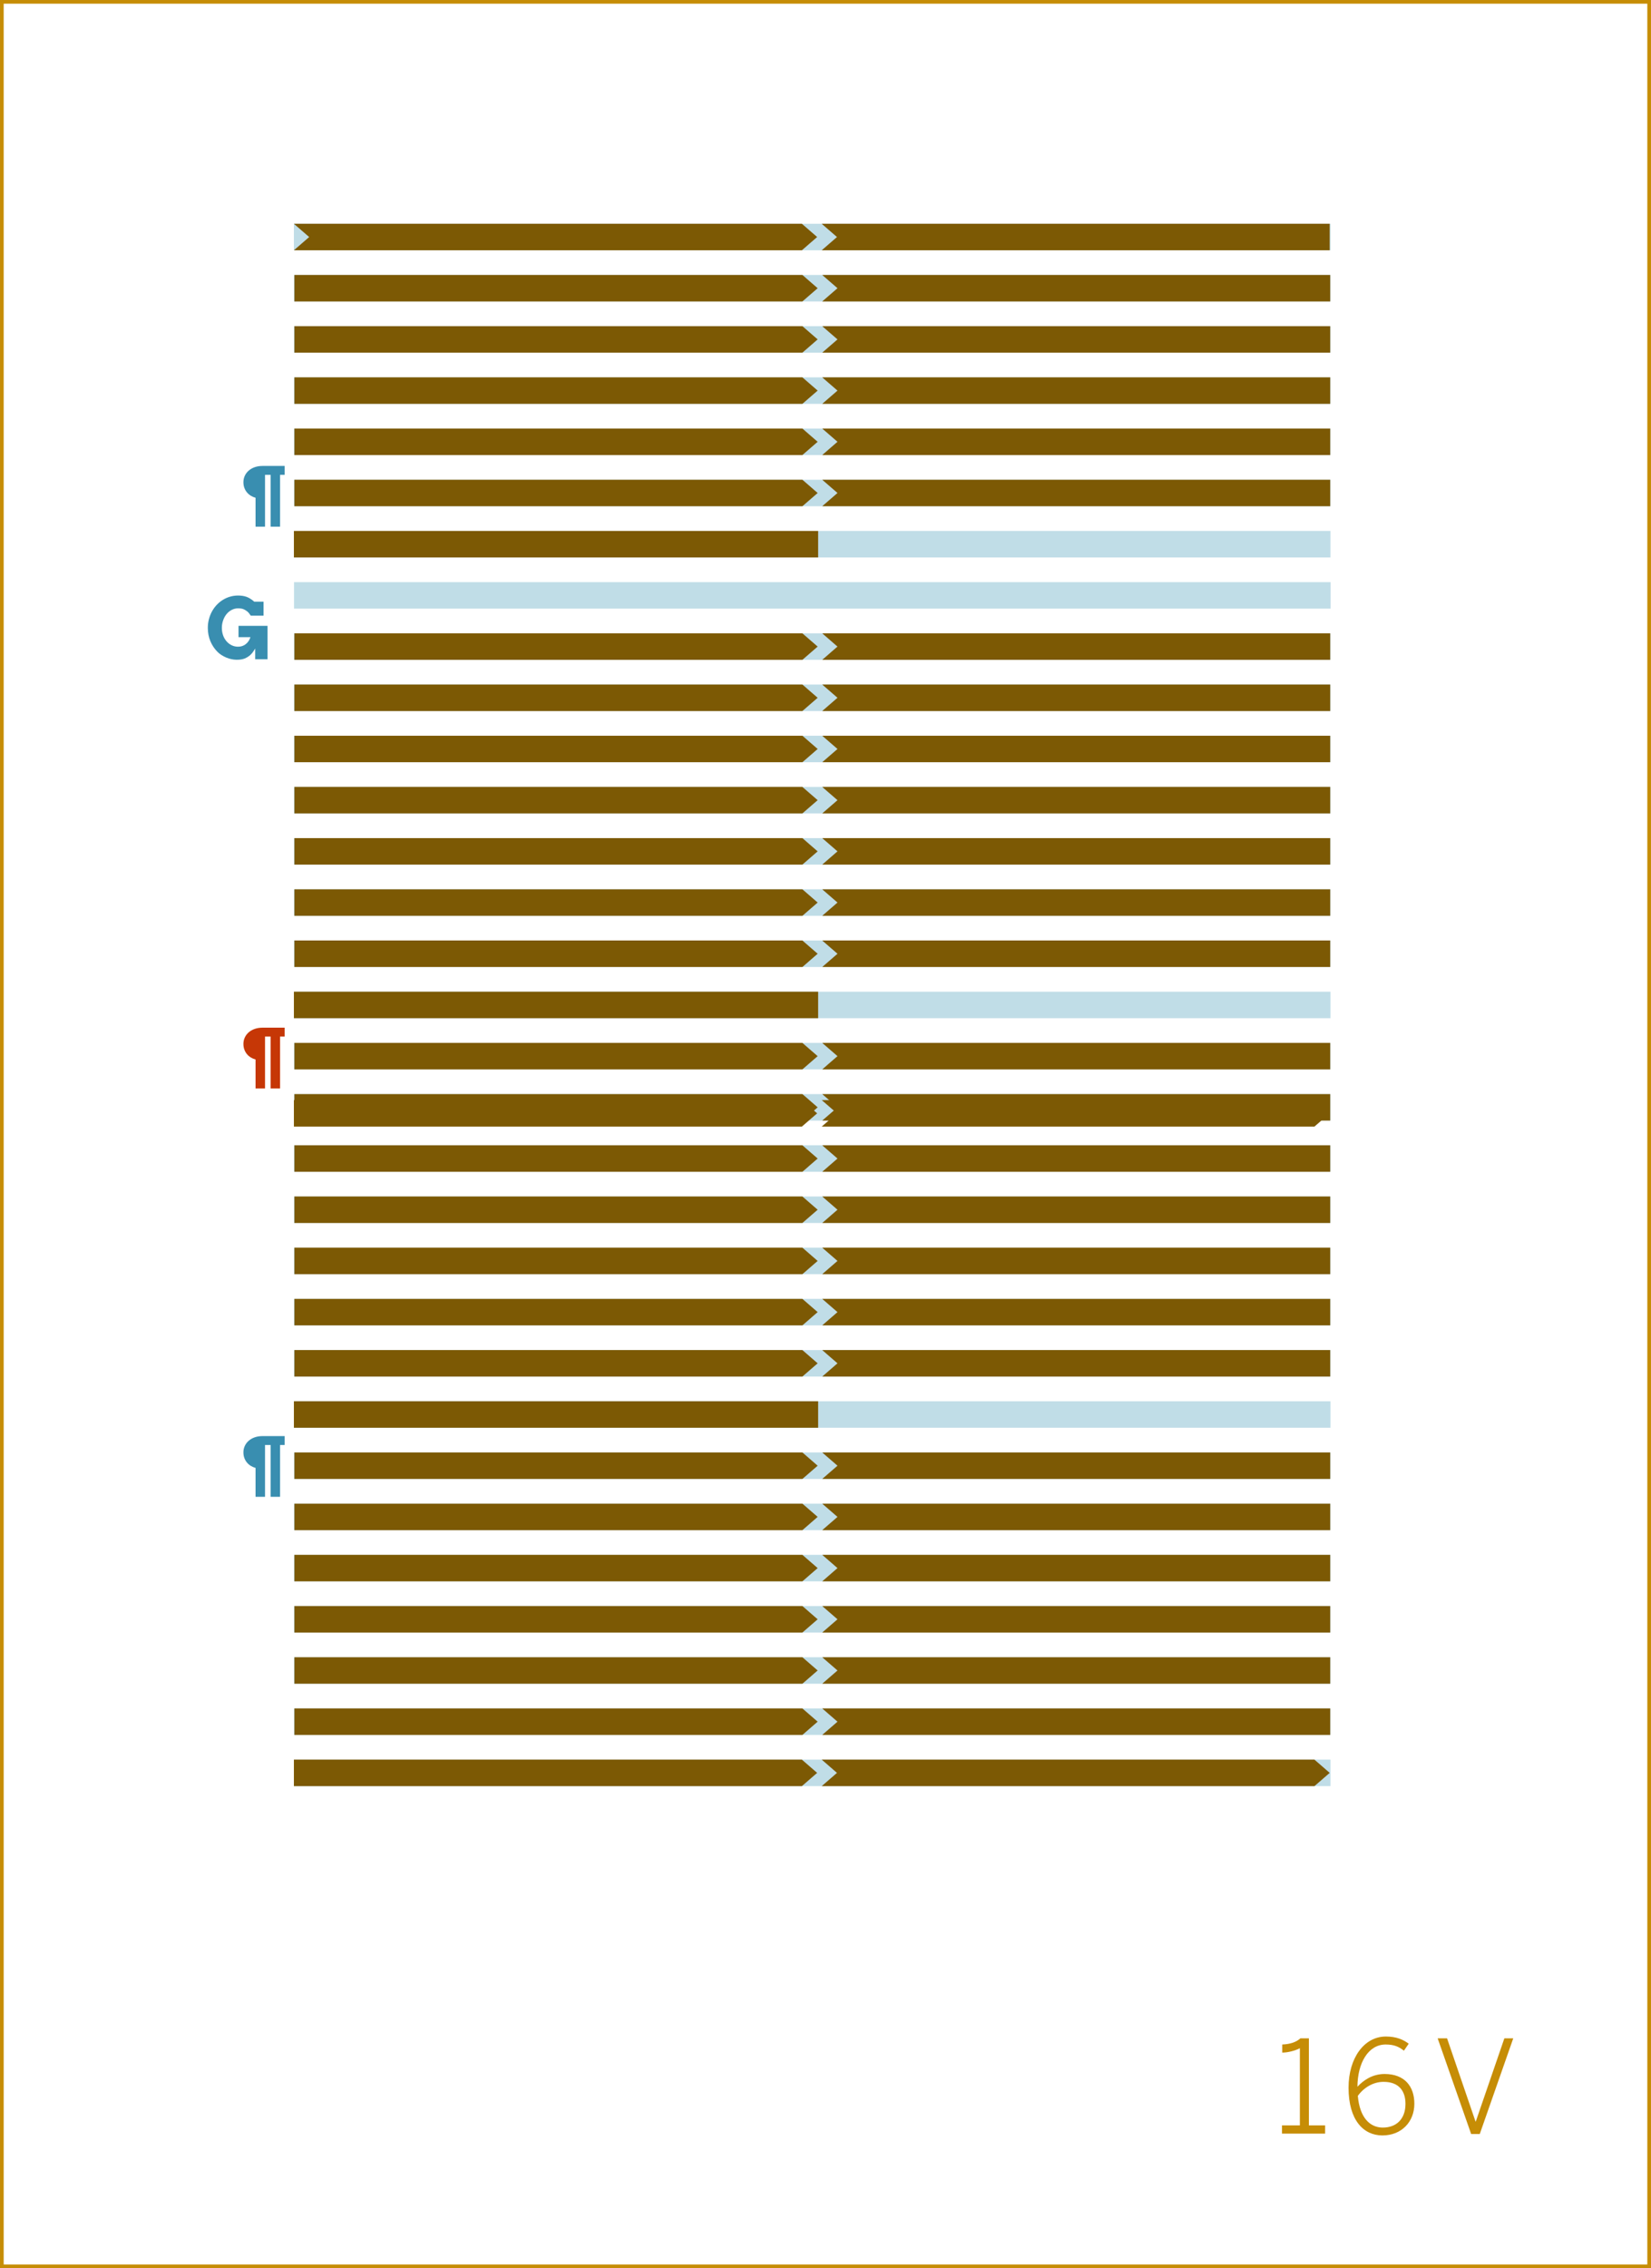 <?xml version="1.0" encoding="utf-8"?>
<!-- Generator: Adobe Illustrator 16.0.4, SVG Export Plug-In . SVG Version: 6.00 Build 0)  -->
<!DOCTYPE svg PUBLIC "-//W3C//DTD SVG 1.1//EN" "http://www.w3.org/Graphics/SVG/1.1/DTD/svg11.dtd">
<svg version="1.1" id="Layer_1" xmlns="http://www.w3.org/2000/svg" xmlns:xlink="http://www.w3.org/1999/xlink" x="0px" y="0px"
	 width="448.747px" height="616.44px" viewBox="0 0 448.747 616.44" enable-background="new 0 0 448.747 616.44"
	 xml:space="preserve">
<rect x="0" y="0" width="448.747" height="616.44" fill="#333333" stroke="none"/>
<rect x="0.5" y="0.5" fill="#FFFFFF" stroke="#C68D06" stroke-miterlimit="10" width="447.747" height="615.44"/>
<g>
	<path fill="#C68D06" d="M348.446,577.639h4.865v-20.967c-1.26,0.665-3.29,1.189-4.796,1.189v-2.205
		c1.995-0.07,3.78-0.595,4.936-1.68h2.311v23.662h4.41v2.24h-11.726V577.639z"/>
	<path fill="#C68D06" d="M366.54,567.383c0-7.981,4.201-13.896,10.151-13.896c2.87,0,4.796,0.875,6.195,1.96l-1.295,1.891
		c-1.33-1.051-2.625-1.681-4.971-1.681c-4.725,0-7.631,5.041-7.665,11.481c1.645-1.785,4.095-3.466,7.386-3.466
		c5.46,0,8.086,3.396,8.086,8.086c0,4.9-3.466,8.611-8.682,8.611C370.636,580.37,366.54,576.274,366.54,567.383z M382.012,571.793
		c0-3.465-1.75-5.985-5.95-5.985c-2.87,0-5.426,1.61-7.001,3.815c0.525,6.021,3.36,8.61,6.791,8.61
		C379.562,578.234,382.012,575.889,382.012,571.793z"/>
	<path fill="#C68D06" d="M390.76,553.977h2.556l7.735,22.612h0.07l7.771-22.612h2.416l-9.102,26.008h-2.345L390.76,553.977z"/>
</g>
<g>
	<rect x="79.918" y="158.217" fill="#C0DDE7" width="281.739" height="7.199"/>
</g>
<g>
	<rect x="79.884" y="172.13" fill="#C0DDE7" width="281.738" height="7.199"/>
</g>
<g>
	<rect x="79.884" y="186.044" fill="#C0DDE7" width="281.739" height="7.2"/>
</g>
<g>
	<rect x="79.884" y="199.958" fill="#C0DDE7" width="281.739" height="7.199"/>
</g>
<g>
	<rect x="79.884" y="213.872" fill="#C0DDE7" width="281.739" height="7.199"/>
</g>
<g>
	<rect x="79.884" y="227.785" fill="#C0DDE7" width="281.739" height="7.2"/>
</g>
<g>
	<rect x="79.884" y="241.699" fill="#C0DDE7" width="281.738" height="7.199"/>
</g>
<g>
	<rect x="79.884" y="255.612" fill="#C0DDE7" width="281.738" height="7.2"/>
</g>
<g>
	<rect x="79.884" y="269.527" fill="#C0DDE7" width="281.739" height="7.199"/>
</g>
<g>
	<rect x="79.884" y="283.44" fill="#C0DDE7" width="281.738" height="7.2"/>
</g>
<g>
	<rect x="79.884" y="297.354" fill="#C0DDE7" width="281.739" height="7.2"/>
</g>
<g>
	<rect x="79.884" y="311.269" fill="#C0DDE7" width="281.739" height="7.2"/>
</g>
<g>
	<rect x="79.884" y="325.183" fill="#C0DDE7" width="281.739" height="7.199"/>
</g>
<g>
	<rect x="79.884" y="339.096" fill="#C0DDE7" width="281.738" height="7.2"/>
</g>
<g>
	<rect x="79.884" y="353.01" fill="#C0DDE7" width="281.739" height="7.2"/>
</g>
<g>
	<rect x="79.884" y="366.924" fill="#C0DDE7" width="281.739" height="7.2"/>
</g>
<g>
	<rect x="79.884" y="380.838" fill="#C0DDE7" width="281.739" height="7.199"/>
</g>
<g>
	<rect x="79.884" y="394.752" fill="#C0DDE7" width="281.739" height="7.199"/>
</g>
<g>
	<rect x="79.884" y="408.665" fill="#C0DDE7" width="281.738" height="7.199"/>
</g>
<g>
	<rect x="79.884" y="422.579" fill="#C0DDE7" width="281.739" height="7.2"/>
</g>
<g>
	<rect x="79.884" y="436.492" fill="#C0DDE7" width="281.738" height="7.2"/>
</g>
<g>
	<rect x="79.884" y="450.407" fill="#C0DDE7" width="281.739" height="7.199"/>
</g>
<g>
	<rect x="79.884" y="464.32" fill="#C0DDE7" width="281.738" height="7.199"/>
</g>
<g>
	<rect x="79.884" y="478.234" fill="#C0DDE7" width="281.739" height="7.2"/>
</g>
<g>
	<rect x="79.884" y="60.819" fill="#C0DDE7" width="281.739" height="7.2"/>
</g>
<g>
	<rect x="79.884" y="74.733" fill="#C0DDE7" width="281.738" height="7.2"/>
</g>
<g>
	<rect x="79.884" y="144.303" fill="#C0DDE7" width="281.738" height="7.199"/>
</g>
<g>
	<rect x="79.884" y="88.647" fill="#C0DDE7" width="281.739" height="7.199"/>
</g>
<g>
	<rect x="79.884" y="102.561" fill="#C0DDE7" width="281.738" height="7.2"/>
</g>
<g>
	<rect x="79.884" y="116.475" fill="#C0DDE7" width="281.738" height="7.199"/>
</g>
<g>
	<rect x="79.884" y="130.389" fill="#C0DDE7" width="281.738" height="7.199"/>
</g>
<g>
	<path fill="#C63706" d="M69.46,287.951c-0.451-0.123-0.876-0.305-1.274-0.545s-0.747-0.537-1.046-0.893
		c-0.299-0.354-0.536-0.764-0.712-1.23c-0.176-0.465-0.264-0.988-0.264-1.568c0-0.615,0.123-1.191,0.369-1.727
		c0.246-0.537,0.594-1.004,1.046-1.402c0.451-0.398,0.996-0.712,1.635-0.94s1.351-0.343,2.136-0.343h6.012v2.417h-1.239v14.089
		h-2.575v-14.089h-1.512v14.089H69.46V287.951z"/>
</g>
<g>
	<path fill="#398EB0" d="M69.46,398.951c-0.451-0.123-0.876-0.305-1.274-0.545s-0.747-0.537-1.046-0.893
		c-0.299-0.354-0.536-0.764-0.712-1.23c-0.176-0.465-0.264-0.988-0.264-1.568c0-0.615,0.123-1.191,0.369-1.727
		c0.246-0.537,0.594-1.004,1.046-1.402c0.451-0.398,0.996-0.712,1.635-0.94s1.351-0.343,2.136-0.343h6.012v2.417h-1.239v14.089
		h-2.575v-14.089h-1.512v14.089H69.46V398.951z"/>
</g>
<g>
	<path fill="#398EB0" d="M69.46,135.284c-0.451-0.123-0.876-0.305-1.274-0.545s-0.747-0.537-1.046-0.893
		c-0.299-0.354-0.536-0.764-0.712-1.23c-0.176-0.465-0.264-0.988-0.264-1.568c0-0.615,0.123-1.191,0.369-1.727
		c0.246-0.537,0.594-1.004,1.046-1.402c0.451-0.398,0.996-0.712,1.635-0.94s1.351-0.343,2.136-0.343h6.012v2.417h-1.239v14.089
		h-2.575v-14.089h-1.512v14.089H69.46V135.284z"/>
</g>
<g>
	<g>
		<polygon fill="#7C5904" points="218.092,81.93 80.021,81.93 80.021,74.731 218.092,74.731 222.24,78.331 		"/>
	</g>
	<g>
		<polygon fill="#7C5904" points="223.482,74.731 361.553,74.731 361.553,81.93 223.482,81.93 227.63,78.331 		"/>
	</g>
</g>
<g>
	<g>
		<polygon fill="#7C5904" points="218.092,95.843 80.021,95.843 80.021,88.644 218.092,88.644 222.24,92.244 		"/>
	</g>
	<g>
		<polygon fill="#7C5904" points="223.482,88.644 361.553,88.644 361.553,95.843 223.482,95.843 227.63,92.244 		"/>
	</g>
</g>
<g>
	<g>
		<polygon fill="#7C5904" points="218.092,109.758 80.021,109.758 80.021,102.559 218.092,102.559 222.24,106.158 		"/>
	</g>
	<g>
		<polygon fill="#7C5904" points="223.482,102.559 361.553,102.559 361.553,109.758 223.482,109.758 227.63,106.158 		"/>
	</g>
</g>
<g>
	<g>
		<polygon fill="#7C5904" points="218.092,123.671 80.021,123.671 80.021,116.471 218.092,116.471 222.24,120.071 		"/>
	</g>
	<g>
		<polygon fill="#7C5904" points="223.482,116.471 361.553,116.471 361.553,123.671 223.482,123.671 227.63,120.071 		"/>
	</g>
</g>
<g>
	<g>
		<polygon fill="#7C5904" points="218.092,137.585 80.021,137.585 80.021,130.385 218.092,130.385 222.24,133.985 		"/>
	</g>
	<g>
		<polygon fill="#7C5904" points="223.482,130.385 361.553,130.385 361.553,137.585 223.482,137.585 227.63,133.985 		"/>
	</g>
</g>
<g>
	<g>
		<polygon fill="#7C5904" points="218.092,179.329 80.021,179.329 80.021,172.13 218.092,172.13 222.24,175.729 		"/>
	</g>
	<g>
		<polygon fill="#7C5904" points="223.482,172.13 361.553,172.13 361.553,179.329 223.482,179.329 227.63,175.729 		"/>
	</g>
</g>
<g>
	<g>
		<polygon fill="#7C5904" points="218.092,193.243 80.021,193.243 80.021,186.044 218.092,186.044 222.24,189.644 		"/>
	</g>
	<g>
		<polygon fill="#7C5904" points="223.482,186.044 361.553,186.044 361.553,193.243 223.482,193.243 227.63,189.644 		"/>
	</g>
</g>
<g>
	<g>
		<polygon fill="#7C5904" points="218.092,262.812 80.021,262.812 80.021,255.612 218.092,255.612 222.24,259.212 		"/>
	</g>
	<g>
		<polygon fill="#7C5904" points="223.482,255.612 361.553,255.612 361.553,262.812 223.482,262.812 227.63,259.212 		"/>
	</g>
</g>
<g>
	<g>
		<polygon fill="#7C5904" points="218.092,207.156 80.021,207.156 80.021,199.957 218.092,199.957 222.24,203.557 		"/>
	</g>
	<g>
		<polygon fill="#7C5904" points="223.482,199.957 361.553,199.957 361.553,207.156 223.482,207.156 227.63,203.557 		"/>
	</g>
</g>
<g>
	<g>
		<polygon fill="#7C5904" points="218.092,221.071 80.021,221.071 80.021,213.872 218.092,213.872 222.24,217.471 		"/>
	</g>
	<g>
		<polygon fill="#7C5904" points="223.482,213.872 361.553,213.872 361.553,221.071 223.482,221.071 227.63,217.471 		"/>
	</g>
</g>
<g>
	<g>
		<polygon fill="#7C5904" points="218.092,234.984 80.021,234.984 80.021,227.784 218.092,227.784 222.24,231.384 		"/>
	</g>
	<g>
		<polygon fill="#7C5904" points="223.482,227.784 361.553,227.784 361.553,234.984 223.482,234.984 227.63,231.384 		"/>
	</g>
</g>
<g>
	<g>
		<polygon fill="#7C5904" points="218.092,248.898 80.021,248.898 80.021,241.698 218.092,241.698 222.24,245.298 		"/>
	</g>
	<g>
		<polygon fill="#7C5904" points="223.482,241.698 361.553,241.698 361.553,248.898 223.482,248.898 227.63,245.298 		"/>
	</g>
</g>
<g>
	<g>
		<polygon fill="#7C5904" points="218.092,290.641 80.021,290.641 80.021,283.441 218.092,283.441 222.24,287.041 		"/>
	</g>
	<g>
		<polygon fill="#7C5904" points="223.482,283.441 361.553,283.441 361.553,290.641 223.482,290.641 227.63,287.041 		"/>
	</g>
</g>
<g>
	<g>
		<polygon fill="#7C5904" points="218.092,360.209 80.021,360.209 80.021,353.01 218.092,353.01 222.24,356.609 		"/>
	</g>
	<g>
		<polygon fill="#7C5904" points="223.482,353.01 361.553,353.01 361.553,360.209 223.482,360.209 227.63,356.609 		"/>
	</g>
</g>
<g>
	<g>
		<polygon fill="#7C5904" points="218.092,304.554 80.021,304.554 80.021,297.354 218.092,297.354 222.24,300.954 		"/>
	</g>
	<g>
		<polygon fill="#7C5904" points="223.482,297.354 361.553,297.354 361.553,304.554 223.482,304.554 227.63,300.954 		"/>
	</g>
</g>
<g>
	<g>
		<polygon fill="#7C5904" points="218.092,318.469 80.021,318.469 80.021,311.27 218.092,311.27 222.24,314.868 		"/>
	</g>
	<g>
		<polygon fill="#7C5904" points="223.482,311.27 361.553,311.27 361.553,318.469 223.482,318.469 227.63,314.868 		"/>
	</g>
</g>
<g>
	<g>
		<polygon fill="#7C5904" points="218.092,332.382 80.021,332.382 80.021,325.182 218.092,325.182 222.24,328.781 		"/>
	</g>
	<g>
		<polygon fill="#7C5904" points="223.482,325.182 361.553,325.182 361.553,332.382 223.482,332.382 227.63,328.781 		"/>
	</g>
</g>
<g>
	<g>
		<polygon fill="#7C5904" points="218.092,346.296 80.021,346.296 80.021,339.096 218.092,339.096 222.24,342.695 		"/>
	</g>
	<g>
		<polygon fill="#7C5904" points="223.482,339.096 361.553,339.096 361.553,346.296 223.482,346.296 227.63,342.695 		"/>
	</g>
</g>
<g>
	<g>
		<polygon fill="#7C5904" points="218.092,374.123 80.021,374.123 80.021,366.924 218.092,366.924 222.24,370.523 		"/>
	</g>
	<g>
		<polygon fill="#7C5904" points="223.482,366.924 361.553,366.924 361.553,374.123 223.482,374.123 227.63,370.523 		"/>
	</g>
</g>
<g>
	<g>
		<polygon fill="#7C5904" points="218.092,457.605 80.021,457.605 80.021,450.406 218.092,450.406 222.24,454.006 		"/>
	</g>
	<g>
		<polygon fill="#7C5904" points="223.482,450.406 361.553,450.406 361.553,457.605 223.482,457.605 227.63,454.006 		"/>
	</g>
</g>
<g>
	<g>
		<polygon fill="#7C5904" points="218.092,471.52 80.021,471.52 80.021,464.32 218.092,464.32 222.24,467.92 		"/>
	</g>
	<g>
		<polygon fill="#7C5904" points="223.482,464.32 361.553,464.32 361.553,471.52 223.482,471.52 227.63,467.92 		"/>
	</g>
</g>
<g>
	<g>
		<polygon fill="#7C5904" points="218.092,401.95 80.021,401.95 80.021,394.751 218.092,394.751 222.24,398.351 		"/>
	</g>
	<g>
		<polygon fill="#7C5904" points="223.482,394.751 361.553,394.751 361.553,401.95 223.482,401.95 227.63,398.351 		"/>
	</g>
</g>
<g>
	<g>
		<polygon fill="#7C5904" points="218.092,415.865 80.021,415.865 80.021,408.666 218.092,408.666 222.24,412.265 		"/>
	</g>
	<g>
		<polygon fill="#7C5904" points="223.482,408.666 361.553,408.666 361.553,415.865 223.482,415.865 227.63,412.265 		"/>
	</g>
</g>
<g>
	<g>
		<polygon fill="#7C5904" points="218.092,429.778 80.021,429.778 80.021,422.578 218.092,422.578 222.24,426.178 		"/>
	</g>
	<g>
		<polygon fill="#7C5904" points="223.482,422.578 361.553,422.578 361.553,429.778 223.482,429.778 227.63,426.178 		"/>
	</g>
</g>
<g>
	<g>
		<polygon fill="#7C5904" points="218.092,443.692 80.021,443.692 80.021,436.492 218.092,436.492 222.24,440.092 		"/>
	</g>
	<g>
		<polygon fill="#7C5904" points="223.482,436.492 361.553,436.492 361.553,443.692 223.482,443.692 227.63,440.092 		"/>
	</g>
</g>
<g>
	<path fill="#398EB0" d="M69.357,179.172v-2.92c-0.464,0.816-0.917,1.415-1.359,1.797s-0.941,0.688-1.5,0.921
		c-0.558,0.232-1.304,0.345-2.24,0.337c-0.464-0.008-0.928-0.062-1.393-0.163c-0.464-0.101-0.914-0.243-1.348-0.427
		s-0.859-0.404-1.274-0.662c-0.416-0.259-0.792-0.557-1.129-0.893c-0.831-0.839-1.477-1.811-1.938-2.915
		c-0.46-1.104-0.69-2.308-0.69-3.61c0-0.801,0.097-1.576,0.292-2.324c0.195-0.749,0.468-1.449,0.82-2.101s0.777-1.245,1.275-1.78
		c0.498-0.535,1.052-0.994,1.662-1.375c0.61-0.383,1.267-0.678,1.971-0.888s1.441-0.314,2.212-0.314
		c0.883,0,1.651,0.118,2.302,0.354c0.651,0.236,1.352,0.676,2.1,1.319h2.516v3.797h-3.47c-0.344-0.532-0.668-0.918-0.972-1.157
		c-0.303-0.239-0.632-0.438-0.988-0.595c-0.355-0.158-0.852-0.236-1.488-0.236c-0.629,0-1.213,0.143-1.752,0.427
		s-1.006,0.668-1.398,1.151c-0.394,0.482-0.702,1.052-0.927,1.707s-0.337,1.327-0.337,2.016c0,0.682,0.101,1.329,0.303,1.943
		c0.202,0.613,0.509,1.166,0.921,1.656s0.891,0.866,1.438,1.129c0.546,0.262,1.13,0.393,1.752,0.393
		c0.793,0,1.486-0.232,2.078-0.696s1.018-1.097,1.28-1.897h-3.246v-3.078h7.884v9.086H69.357z"/>
</g>
<g>
	<rect x="79.884" y="144.303" fill="#7C5904" width="142.488" height="7.199"/>
</g>
<g>
	<rect x="79.884" y="269.527" fill="#7C5904" width="142.488" height="7.199"/>
</g>
<g>
	<rect x="79.884" y="380.838" fill="#7C5904" width="142.488" height="7.199"/>
</g>
<g>
	<g>
		<polygon fill="#7C5904" points="223.344,60.82 361.415,60.82 361.415,68.02 223.344,68.02 227.492,64.419 		"/>
	</g>
	<g>
		<polygon fill="#7C5904" points="222.102,64.419 217.954,60.821 217.954,60.82 217.954,60.82 79.883,60.82 84.032,64.419 
			79.883,68.02 217.954,68.02 217.954,68.02 217.954,68.019 		"/>
	</g>
</g>
<g>
	<g>
		<polygon fill="#7C5904" points="217.954,306.184 79.883,306.184 79.883,298.985 217.954,298.985 222.102,302.584 		"/>
	</g>
	<g>
		<polygon fill="#7C5904" points="223.344,298.985 227.493,302.584 223.344,306.184 357.266,306.184 361.415,302.584 
			357.266,298.985 		"/>
	</g>
</g>
<g>
	<g>
		<polygon fill="#7C5904" points="217.954,485.435 79.883,485.435 79.883,478.235 217.954,478.235 222.102,481.835 		"/>
	</g>
	<g>
		<polygon fill="#7C5904" points="223.344,478.235 227.493,481.835 223.344,485.435 357.266,485.435 361.415,481.835 
			357.266,478.235 		"/>
	</g>
</g>
</svg>

